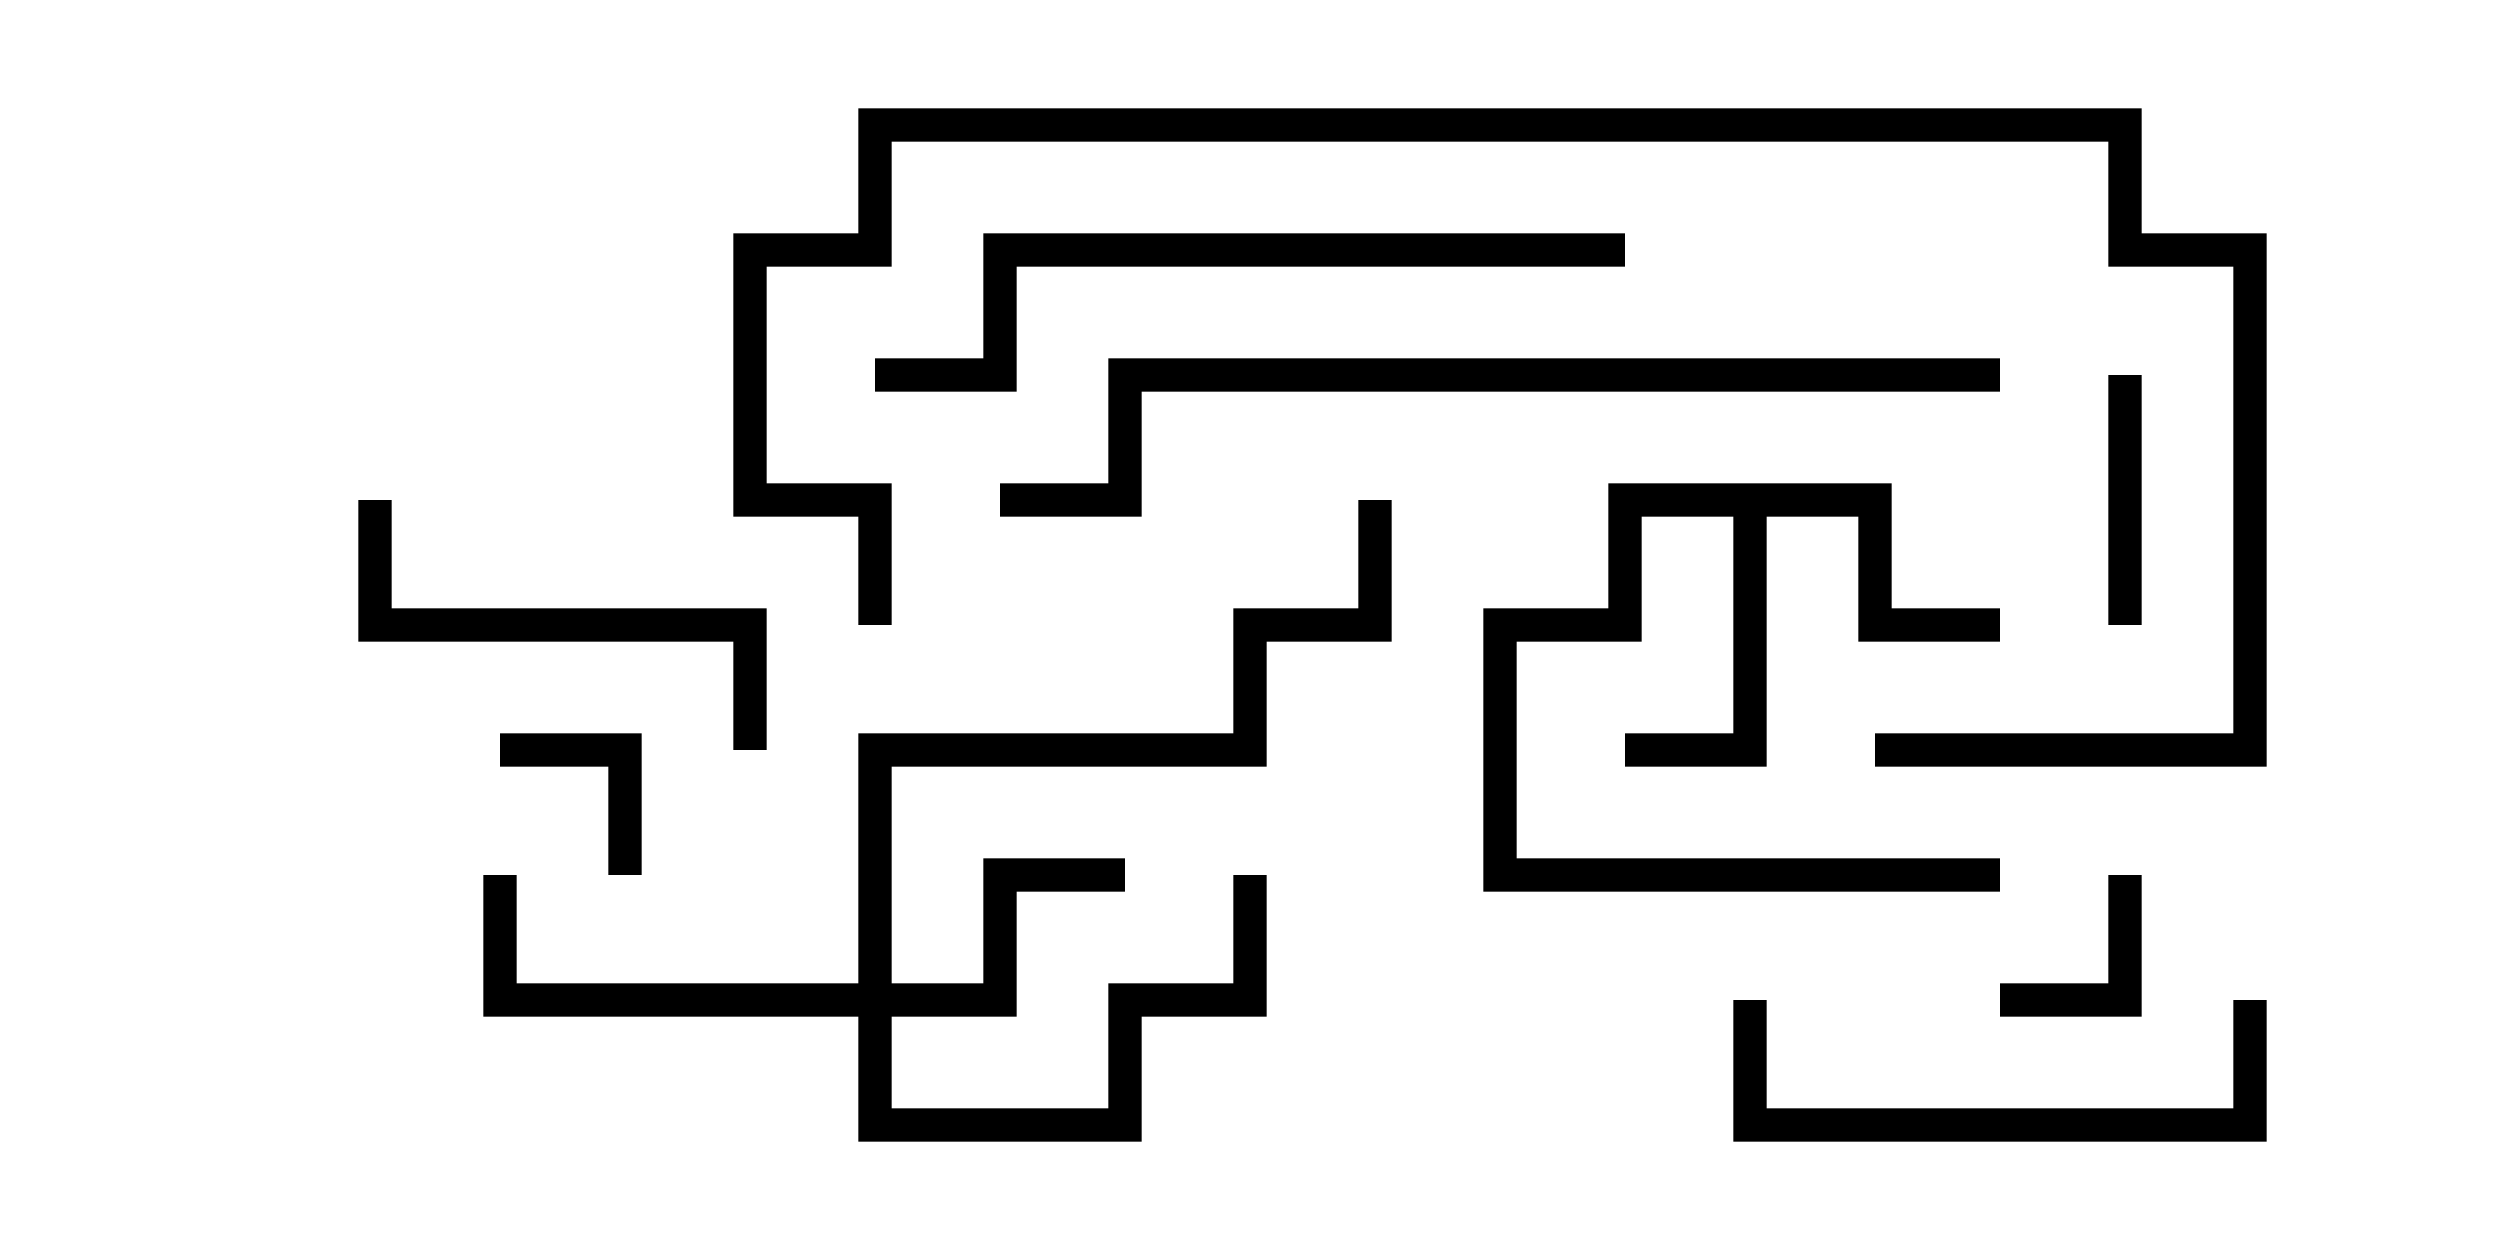 <svg version="1.1" width="30" height="15" xmlns="http://www.w3.org/2000/svg"><path d="M22.7,5.8L22.7,7.3L24,7.3L24,7.7L22.3,7.7L22.3,6.2L21.2,6.2L21.2,9.2L19.5,9.2L19.5,8.8L20.8,8.8L20.8,6.2L19.7,6.2L19.7,7.7L18.2,7.7L18.2,10.3L24,10.3L24,10.7L17.8,10.7L17.8,7.3L19.3,7.3L19.3,5.8z" stroke="none"/><path d="M10.3,11.8L10.3,8.8L14.8,8.8L14.8,7.3L16.3,7.3L16.3,6L16.7,6L16.7,7.7L15.2,7.7L15.2,9.2L10.7,9.2L10.7,11.8L11.8,11.8L11.8,10.3L13.5,10.3L13.5,10.7L12.2,10.7L12.2,12.2L10.7,12.2L10.7,13.3L13.3,13.3L13.3,11.8L14.8,11.8L14.8,10.5L15.2,10.5L15.2,12.2L13.7,12.2L13.7,13.7L10.3,13.7L10.3,12.2L5.8,12.2L5.8,10.5L6.2,10.5L6.2,11.8z" stroke="none"/><path d="M7.7,10.5L7.3,10.5L7.3,9.2L6,9.2L6,8.8L7.7,8.8z" stroke="none"/><path d="M24,12.2L24,11.8L25.3,11.8L25.3,10.5L25.7,10.5L25.7,12.2z" stroke="none"/><path d="M25.3,4.5L25.7,4.5L25.7,7.5L25.3,7.5z" stroke="none"/><path d="M4.3,6L4.7,6L4.7,7.3L9.2,7.3L9.2,9L8.8,9L8.8,7.7L4.3,7.7z" stroke="none"/><path d="M26.8,12L27.2,12L27.2,13.7L20.8,13.7L20.8,12L21.2,12L21.2,13.3L26.8,13.3z" stroke="none"/><path d="M19.5,2.8L19.5,3.2L12.2,3.2L12.2,4.7L10.5,4.7L10.5,4.3L11.8,4.3L11.8,2.8z" stroke="none"/><path d="M24,4.3L24,4.7L13.7,4.7L13.7,6.2L12,6.2L12,5.8L13.3,5.8L13.3,4.3z" stroke="none"/><path d="M10.7,7.5L10.3,7.5L10.3,6.2L8.8,6.2L8.8,2.8L10.3,2.8L10.3,1.3L25.7,1.3L25.7,2.8L27.2,2.8L27.2,9.2L22.5,9.2L22.5,8.8L26.8,8.8L26.8,3.2L25.3,3.2L25.3,1.7L10.7,1.7L10.7,3.2L9.2,3.2L9.2,5.8L10.7,5.8z" stroke="none"/></svg>